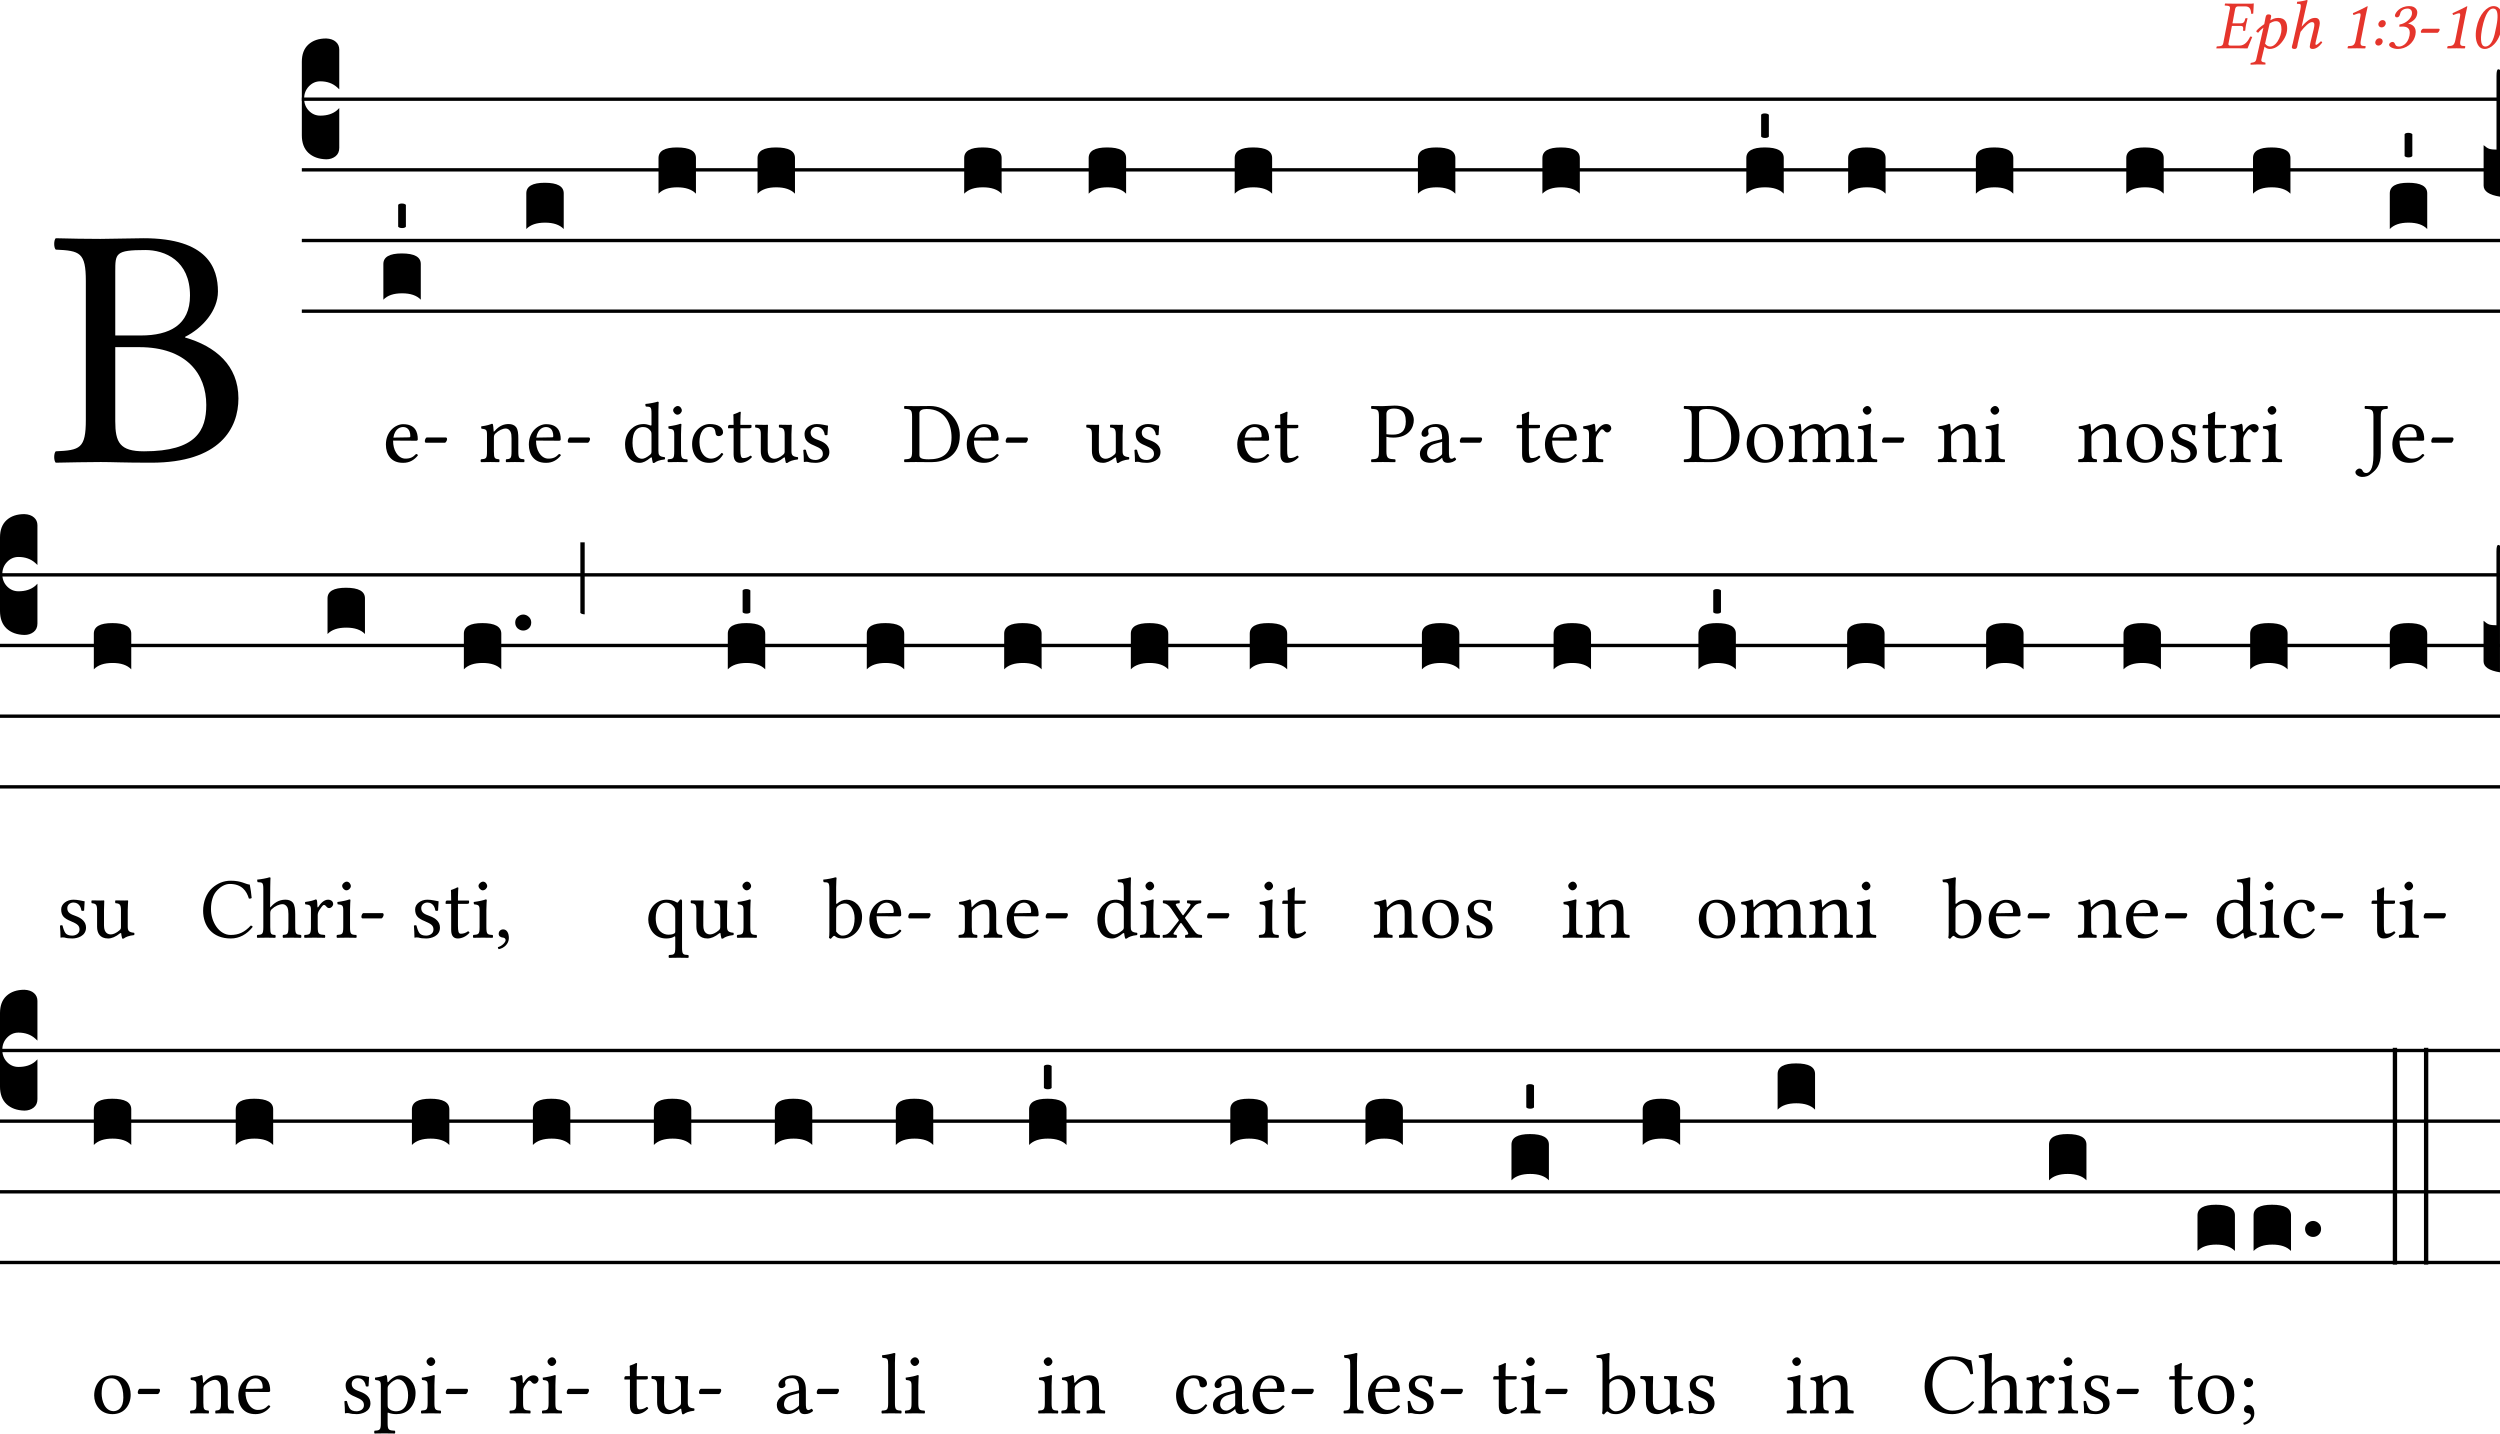 <svg xmlns="http://www.w3.org/2000/svg" xmlns:xlink="http://www.w3.org/1999/xlink" viewBox="0 0 288 165.145" version="1.1">
<defs>
<g>
<symbol overflow="visible" id="glyph0">
<path style="stroke:none;" d="M 0.391 -4.828 L 1.75 -2.781 L 0.391 -0.75 Z M 0.641 -0.391 L 1.984 -2.438 L 3.344 -0.391 Z M 2.234 -2.781 L 3.578 -4.828 L 3.578 -0.75 Z M 1.984 -3.141 L 0.641 -5.172 L 3.344 -5.172 Z M 0 0 L 3.984 0 L 3.984 -5.578 L 0 -5.578 Z M 0 0 "/>
</symbol>
<symbol overflow="visible" id="glyph1">
<path style="stroke:none;" d="M 4.406 -5.141 C 4.406 -5.156 4.406 -5.172 4.375 -5.172 C 4.234 -5.141 4.188 -5.141 4.016 -5.141 L 2.078 -5.141 C 1.781 -5.141 1.469 -5.141 1.109 -5.156 L 1.094 -5.141 L 1.062 -4.984 C 1.047 -4.953 1.047 -4.922 1.109 -4.922 L 1.328 -4.906 C 1.562 -4.891 1.672 -4.828 1.672 -4.656 C 1.672 -4.625 1.672 -4.594 1.656 -4.547 L 0.891 -0.578 C 0.844 -0.344 0.719 -0.25 0.422 -0.234 L 0.188 -0.219 C 0.141 -0.219 0.125 -0.188 0.125 -0.156 L 0.094 0 L 0.109 0.016 C 0.469 0.016 0.781 0 1.078 0 L 2.719 0 C 3.078 0 3.688 0.016 3.688 0.016 C 3.859 -0.391 4.062 -0.906 4.234 -1.312 L 4 -1.359 C 3.734 -0.781 3.344 -0.312 2.766 -0.312 L 1.734 -0.312 C 1.578 -0.312 1.484 -0.344 1.484 -0.484 C 1.484 -0.516 1.484 -0.547 1.5 -0.578 L 1.891 -2.578 L 2.859 -2.578 C 3.094 -2.578 3.188 -2.516 3.188 -2.328 C 3.188 -2.312 3.188 -2.297 3.188 -2.266 L 3.172 -2.078 C 3.156 -2.047 3.172 -2.016 3.219 -2.016 L 3.375 -2.016 L 3.422 -2.031 C 3.453 -2.344 3.484 -2.562 3.516 -2.719 C 3.547 -2.891 3.609 -3.125 3.688 -3.438 L 3.672 -3.469 L 3.5 -3.469 C 3.469 -3.469 3.438 -3.438 3.422 -3.406 L 3.375 -3.219 C 3.297 -2.984 3.188 -2.875 2.922 -2.875 L 1.953 -2.875 L 2.266 -4.547 C 2.312 -4.734 2.422 -4.828 2.609 -4.828 L 3.406 -4.828 C 3.969 -4.828 4.062 -4.5 4.125 -3.953 L 4.344 -4 C 4.375 -4.312 4.406 -5.078 4.406 -5.141 Z M 4.406 -5.141 "/>
</symbol>
<symbol overflow="visible" id="glyph2">
<path style="stroke:none;" d="M 2.125 -3.219 C 2.141 -3.359 2.219 -3.609 2.219 -3.703 C 2.219 -3.828 2.141 -3.906 1.891 -3.906 C 1.578 -3.906 1.578 -3.562 1.516 -3.266 L 1.422 -2.781 C 1.016 -2.5 0.719 -2.266 0.5 -1.984 C 0.531 -1.859 0.609 -1.812 0.75 -1.812 C 0.922 -2.047 1.094 -2.188 1.328 -2.375 L 0.5 1.281 C 0.453 1.5 0.328 1.609 0.078 1.641 L -0.078 1.672 C -0.109 1.672 -0.156 1.688 -0.156 1.734 L -0.156 1.875 L -0.141 1.891 C -0.141 1.891 0.406 1.859 0.688 1.859 C 1 1.859 1.547 1.875 1.547 1.875 L 1.562 1.859 L 1.562 1.703 C 1.562 1.656 1.547 1.641 1.516 1.641 L 1.359 1.609 C 1.25 1.594 1.031 1.547 1.094 1.281 L 1.453 -0.188 C 1.562 -0.062 1.797 0.078 2.031 0.078 C 2.594 0.078 3.062 -0.234 3.406 -0.656 C 3.844 -1.188 4.062 -1.734 4.062 -2.297 C 4.062 -2.969 3.828 -3.5 3.031 -3.5 C 2.625 -3.5 2.328 -3.344 2.125 -3.219 Z M 3.406 -2.172 C 3.406 -1.781 3.25 -1.234 2.938 -0.766 C 2.719 -0.438 2.422 -0.203 2.109 -0.203 C 1.906 -0.203 1.688 -0.297 1.516 -0.531 L 2.047 -2.859 C 2.25 -2.984 2.484 -3.125 2.781 -3.125 C 3.328 -3.125 3.406 -2.562 3.406 -2.172 Z M 3.406 -2.172 "/>
</symbol>
<symbol overflow="visible" id="glyph3">
<path style="stroke:none;" d="M 1.391 -0.578 L 1.703 -1.891 C 2.203 -2.547 2.719 -3.016 3.016 -3.016 C 3.172 -3.016 3.297 -2.969 3.297 -2.719 C 3.297 -2.609 3.281 -2.469 3.219 -2.188 L 2.906 -0.922 C 2.844 -0.656 2.766 -0.328 2.766 -0.188 C 2.766 -0.031 2.859 0.078 3.094 0.078 C 3.484 0.078 3.844 -0.188 4.203 -0.656 C 4.188 -0.734 4.141 -0.797 4.031 -0.797 C 3.812 -0.562 3.578 -0.391 3.5 -0.391 C 3.438 -0.391 3.422 -0.438 3.422 -0.531 C 3.422 -0.609 3.469 -0.781 3.516 -0.984 L 3.812 -2.25 C 3.875 -2.531 3.922 -2.719 3.922 -2.859 C 3.922 -3.344 3.703 -3.5 3.391 -3.5 C 2.984 -3.5 2.562 -3.328 1.828 -2.484 L 2.312 -4.641 C 2.438 -5.156 2.516 -5.484 2.516 -5.484 C 2.516 -5.531 2.5 -5.562 2.422 -5.562 C 2.203 -5.484 1.641 -5.375 1.312 -5.359 L 1.281 -5.156 C 1.281 -5.141 1.297 -5.125 1.328 -5.125 L 1.562 -5.109 C 1.672 -5.109 1.734 -5.062 1.734 -4.891 C 1.734 -4.797 1.719 -4.656 1.688 -4.484 L 0.812 -0.578 C 0.766 -0.422 0.703 -0.219 0.703 -0.141 C 0.703 0 0.781 0.078 1.031 0.078 C 1.344 0.078 1.328 -0.266 1.391 -0.578 Z M 1.391 -0.578 "/>
</symbol>
<symbol overflow="visible" id="glyph4">
<path style="stroke:none;" d="M 2.531 -0.969 L 3.078 -3.734 C 3.172 -4.219 3.281 -4.703 3.312 -4.812 C 3.312 -4.844 3.297 -4.844 3.266 -4.844 C 2.781 -4.578 2.344 -4.375 1.609 -4.047 C 1.609 -3.953 1.641 -3.875 1.688 -3.828 C 2.062 -3.984 2.25 -4.031 2.391 -4.031 C 2.516 -4.031 2.516 -3.844 2.453 -3.562 L 1.938 -0.969 C 1.812 -0.312 1.609 -0.266 1.062 -0.25 C 1.016 -0.203 0.969 -0.031 1.016 0.016 C 1.391 0.016 1.672 0 2.078 0 C 2.453 0 2.625 0.016 3.016 0.016 C 3.062 -0.031 3.094 -0.203 3.062 -0.25 C 2.531 -0.266 2.406 -0.312 2.531 -0.969 Z M 2.531 -0.969 "/>
</symbol>
<symbol overflow="visible" id="glyph5">
<path style="stroke:none;" d="M 1.5 -3.25 C 1.219 -3.25 1 -2.984 1 -2.766 C 1 -2.562 1.156 -2.406 1.375 -2.406 C 1.656 -2.406 1.859 -2.656 1.859 -2.891 C 1.859 -3.094 1.703 -3.25 1.5 -3.25 Z M 1.125 -1.156 C 0.844 -1.156 0.641 -0.891 0.641 -0.672 C 0.641 -0.469 0.797 -0.312 1 -0.312 C 1.281 -0.312 1.5 -0.562 1.5 -0.812 C 1.5 -1 1.344 -1.156 1.125 -1.156 Z M 1.125 -1.156 "/>
</symbol>
<symbol overflow="visible" id="glyph6">
<path style="stroke:none;" d="M 2.609 -4.578 C 2.938 -4.578 3.219 -4.375 3.109 -3.859 C 3.031 -3.469 2.469 -2.859 1.688 -2.734 L 1.672 -2.484 C 1.812 -2.5 1.938 -2.5 2.047 -2.5 C 2.484 -2.5 3.016 -2.375 2.844 -1.469 C 2.641 -0.422 1.922 -0.203 1.656 -0.203 C 1.266 -0.203 1.234 -0.375 1.156 -0.531 C 1.109 -0.641 1.031 -0.734 0.875 -0.734 C 0.719 -0.734 0.516 -0.578 0.5 -0.453 C 0.438 -0.141 1.031 0.078 1.5 0.078 C 2.406 0.078 3.328 -0.531 3.531 -1.578 C 3.703 -2.453 3.141 -2.766 2.703 -2.844 L 2.703 -2.859 C 3.391 -3.172 3.641 -3.5 3.719 -3.922 C 3.766 -4.156 3.75 -4.344 3.594 -4.547 C 3.453 -4.719 3.219 -4.859 2.828 -4.859 C 1.703 -4.859 1.234 -4.094 1.172 -3.828 C 1.156 -3.719 1.203 -3.562 1.391 -3.562 C 1.656 -3.562 1.734 -3.828 1.766 -3.969 C 1.859 -4.484 2.406 -4.578 2.609 -4.578 Z M 2.609 -4.578 "/>
</symbol>
<symbol overflow="visible" id="glyph7">
<path style="stroke:none;" d="M 2.5 -1.781 C 2.625 -1.781 2.781 -2.031 2.781 -2.156 C 2.781 -2.219 2.75 -2.25 2.688 -2.25 L 0.875 -2.25 C 0.781 -2.25 0.609 -2.047 0.609 -1.906 C 0.609 -1.844 0.641 -1.781 0.688 -1.781 Z M 2.5 -1.781 "/>
</symbol>
<symbol overflow="visible" id="glyph8">
<path style="stroke:none;" d="M 2.734 -4.578 C 2.875 -4.578 2.984 -4.531 3.062 -4.453 C 3.266 -4.234 3.344 -3.641 3.125 -2.562 C 2.984 -1.828 2.875 -1.328 2.688 -0.922 C 2.391 -0.266 2 -0.203 1.859 -0.203 C 1.156 -0.203 1.344 -1.562 1.469 -2.25 C 1.859 -4.219 2.406 -4.578 2.734 -4.578 Z M 1.797 0.078 C 2.391 0.078 3.406 -0.547 3.766 -2.422 C 3.922 -3.203 3.875 -3.875 3.625 -4.344 C 3.484 -4.625 3.219 -4.859 2.797 -4.859 C 2.047 -4.859 1.125 -3.922 0.828 -2.344 C 0.656 -1.484 0.75 -0.688 1.094 -0.25 C 1.266 -0.031 1.5 0.078 1.797 0.078 Z M 1.797 0.078 "/>
</symbol>
<symbol overflow="visible" id="glyph9">
<path style="stroke:none;" d="M 2 -24.031 L 8.766 -13.906 L 2 -3.781 Z M 3.188 -2 L 9.969 -12.109 L 16.734 -2 Z M 11.156 -13.906 L 17.938 -24.031 L 17.938 -3.781 Z M 9.969 -15.703 L 3.188 -25.781 L 16.734 -25.781 Z M 0 0 L 19.922 0 L 19.922 -27.812 L 0 -27.812 Z M 0 0 "/>
</symbol>
<symbol overflow="visible" id="glyph10">
<path style="stroke:none;" d="M 7.609 -21.922 C 7.609 -24.031 7.609 -24.422 11.078 -24.422 C 13.312 -24.422 16.219 -23.234 16.219 -19.172 C 16.219 -15.781 13.859 -14.578 10.562 -14.578 L 7.609 -14.578 Z M 7.609 -13.234 L 10.359 -13.234 C 15.812 -13.234 18.094 -10.156 18.094 -6.578 C 18.094 -3.672 16.969 -1.234 10.922 -1.234 C 8.125 -1.234 7.609 -2.266 7.609 -4.703 Z M 5.891 -25.703 C 4.469 -25.703 2.312 -25.734 0.75 -25.781 C 0.516 -25.547 0.516 -24.703 0.75 -24.469 C 3.547 -24.344 4.219 -24.141 4.219 -20.844 L 4.219 -4.859 C 4.219 -1.547 3.547 -1.359 0.75 -1.234 C 0.516 -1 0.516 -0.156 0.75 0.078 C 2.312 0.047 4.422 0 5.938 0 C 7.328 0 8.406 0.078 11.75 0.078 C 19.688 0.078 21.797 -3.906 21.797 -7.328 C 21.797 -11.156 19.125 -13.344 15.656 -14.344 L 15.656 -14.422 C 17.656 -15.422 19.438 -17.453 19.438 -19.641 C 19.438 -22.312 18.281 -25.781 10.875 -25.781 C 9.484 -25.781 7.328 -25.703 5.891 -25.703 Z M 5.891 -25.703 "/>
</symbol>
<symbol overflow="visible" id="glyph11">
<path style="stroke:none;" d="M 0.859 0 L 0.859 -17.312 L 7.75 -17.312 L 7.75 0 Z M 1.719 -0.859 L 6.891 -0.859 L 6.891 -16.453 L 1.719 -16.453 Z M 1.719 -0.859 "/>
</symbol>
<symbol overflow="visible" id="glyph12">
<path style="stroke:none;" d="M 0 -1.719 L 0 -10.188 C 0 -11.051 0.25 -11.711 0.75 -12.172 C 1.258 -12.641 1.945 -12.875 2.812 -12.875 C 3.289 -12.852 3.66 -12.723 3.922 -12.484 C 4.18 -12.254 4.312 -11.957 4.312 -11.594 L 4.312 -7.016 L 4.062 -7.25 C 3.551 -7.707 2.906 -7.938 2.125 -7.938 C 1.613 -7.938 1.176 -7.742 0.812 -7.359 C 0.445 -6.973 0.266 -6.504 0.266 -5.953 C 0.266 -5.398 0.445 -4.93 0.812 -4.547 C 1.176 -4.172 1.613 -3.984 2.125 -3.984 C 2.926 -3.984 3.57 -4.191 4.062 -4.609 L 4.312 -4.859 L 4.312 -0.266 C 4.312 0.148 4.164 0.473 3.875 0.703 C 3.582 0.93 3.227 1.047 2.812 1.047 C 1.945 1.023 1.258 0.773 0.75 0.297 C 0.25 -0.18 0 -0.852 0 -1.719 Z M 0 -1.719 "/>
</symbol>
<symbol overflow="visible" id="glyph13">
<path style="stroke:none;" d="M 2.125 -4.391 C 3.582 -4.391 4.312 -3.984 4.312 -3.172 L 4.312 0.938 C 3.844 0.445 3.125 0.203 2.156 0.203 C 1.188 0.203 0.469 0.445 0 0.938 L 0 -3.172 C 0 -3.984 0.707 -4.391 2.125 -4.391 Z M 2.125 -4.391 "/>
</symbol>
<symbol overflow="visible" id="glyph14">
<path style="stroke:none;" d="M 0 -2.203 C 0.07 -2.305 0.211 -2.359 0.422 -2.359 C 0.641 -2.359 0.797 -2.305 0.891 -2.203 L 0.891 0.312 C 0.816 0.414 0.672 0.469 0.453 0.469 C 0.234 0.469 0.082 0.414 0 0.312 Z M 0 -2.203 "/>
</symbol>
<symbol overflow="visible" id="glyph15">
<path style="stroke:none;" d="M 0 0 L 0 -4.656 C 0.238 -4.445 0.453 -4.305 0.641 -4.234 C 0.836 -4.172 1.117 -4.141 1.484 -4.141 L 1.484 -12.641 C 1.484 -13.141 1.551 -13.391 1.688 -13.391 L 1.719 -13.391 C 1.875 -13.391 1.953 -13.25 1.953 -12.969 C 1.953 -12.852 1.93 -12.695 1.891 -12.5 L 1.891 1.281 C 0.629 1.082 0 0.656 0 0 Z M 0 0 "/>
</symbol>
<symbol overflow="visible" id="glyph16">
<path style="stroke:none;" d="M 1.562 -1.5 C 1.375 -1.332 1.16 -1.25 0.922 -1.25 C 0.691 -1.25 0.477 -1.332 0.281 -1.5 C 0.094 -1.676 0 -1.898 0 -2.172 C 0 -2.441 0.094 -2.66 0.281 -2.828 C 0.477 -3.004 0.691 -3.094 0.922 -3.094 C 1.16 -3.094 1.375 -3.004 1.562 -2.828 C 1.75 -2.66 1.844 -2.441 1.844 -2.172 C 1.844 -1.898 1.75 -1.676 1.562 -1.5 Z M 1.562 -1.5 "/>
</symbol>
<symbol overflow="visible" id="glyph17">
<path style="stroke:none;" d="M 0 -17.766 L 0.5 -17.766 L 0.5 -9.469 C 0.25 -9.477 0.082 -9.535 0 -9.641 Z M 0 -17.766 "/>
</symbol>
<symbol overflow="visible" id="glyph18">
<path style="stroke:none;" d="M 0 -14.328 L 0.5 -14.328 L 0.5 10.641 L 0 10.641 Z M 0 -14.328 "/>
</symbol>
<symbol overflow="visible" id="glyph19">
<path style="stroke:none;" d="M 0.5 -6.016 L 2.188 -3.484 L 0.5 -0.953 Z M 0.797 -0.5 L 2.5 -3.031 L 4.188 -0.5 Z M 2.797 -3.484 L 4.484 -6.016 L 4.484 -0.953 Z M 2.5 -3.922 L 0.797 -6.453 L 4.188 -6.453 Z M 0 0 L 4.984 0 L 4.984 -6.953 L 0 -6.953 Z M 0 0 "/>
</symbol>
<symbol overflow="visible" id="glyph20">
<path style="stroke:none;" d="M 1.234 -2.812 C 1.422 -3.938 2.125 -4.031 2.359 -4.031 C 2.734 -4.031 3.188 -3.812 3.188 -2.984 C 3.188 -2.891 3.156 -2.844 3.047 -2.844 Z M 3.844 -0.922 C 3.484 -0.547 3.188 -0.391 2.609 -0.391 C 2.25 -0.391 1.828 -0.594 1.531 -1.109 C 1.328 -1.438 1.203 -1.891 1.203 -2.469 L 3.859 -2.453 C 3.984 -2.453 4.047 -2.516 4.047 -2.625 C 4.047 -3.453 3.75 -4.359 2.359 -4.359 C 1.5 -4.359 0.375 -3.531 0.375 -2.016 C 0.375 -1.453 0.516 -0.922 0.844 -0.531 C 1.172 -0.141 1.641 0.094 2.359 0.094 C 3.125 0.094 3.656 -0.25 4.062 -0.766 C 4.031 -0.875 3.969 -0.922 3.844 -0.922 Z M 3.844 -0.922 "/>
</symbol>
<symbol overflow="visible" id="glyph21">
<path style="stroke:none;" d="M 2.703 -2.219 C 2.828 -2.219 2.969 -2.5 2.969 -2.625 C 2.969 -2.719 2.938 -2.828 2.828 -2.828 L 0.641 -2.828 C 0.531 -2.828 0.406 -2.594 0.406 -2.406 C 0.406 -2.312 0.453 -2.219 0.547 -2.219 Z M 2.703 -2.219 "/>
</symbol>
<symbol overflow="visible" id="glyph22">
<path style="stroke:none;" d="M 1.828 -3.562 C 1.766 -3.5 1.719 -3.469 1.719 -3.562 C 1.703 -3.844 1.672 -4.219 1.641 -4.328 C 1.609 -4.359 1.594 -4.406 1.516 -4.406 C 1.234 -4.297 0.984 -4.203 0.297 -4.109 C 0.266 -4.062 0.297 -3.891 0.312 -3.844 C 0.844 -3.781 0.953 -3.734 0.953 -3.156 L 0.953 -1.219 C 0.953 -0.406 0.859 -0.359 0.266 -0.312 C 0.203 -0.25 0.203 -0.047 0.266 0.016 C 0.562 0.016 0.953 0 1.359 0 C 1.75 0 2.047 0.016 2.359 0.016 C 2.406 -0.047 2.406 -0.25 2.359 -0.312 C 1.844 -0.359 1.75 -0.406 1.75 -1.219 L 1.75 -2.844 C 1.75 -3.062 1.828 -3.188 1.906 -3.266 C 2.297 -3.641 2.734 -3.859 3.125 -3.859 C 3.328 -3.859 3.531 -3.734 3.656 -3.5 C 3.766 -3.297 3.781 -3.031 3.781 -2.734 L 3.781 -1.219 C 3.781 -0.406 3.672 -0.359 3.156 -0.312 C 3.109 -0.25 3.109 -0.047 3.156 0.016 C 3.453 0.016 3.781 0 4.172 0 C 4.578 0 4.938 0.016 5.234 0.016 C 5.281 -0.047 5.281 -0.25 5.234 -0.312 C 4.672 -0.359 4.562 -0.406 4.562 -1.219 L 4.562 -2.703 C 4.562 -3.25 4.531 -3.734 4.297 -4.031 C 4.125 -4.25 3.812 -4.375 3.469 -4.375 C 2.984 -4.375 2.422 -4.25 1.828 -3.562 Z M 1.828 -3.562 "/>
</symbol>
<symbol overflow="visible" id="glyph23">
<path style="stroke:none;" d="M 3.438 -1.234 C 3.438 -1.047 3.422 -0.969 3.281 -0.844 C 2.906 -0.531 2.594 -0.375 2.344 -0.375 C 1.797 -0.375 1.25 -0.953 1.25 -2.203 C 1.25 -2.922 1.391 -3.312 1.531 -3.531 C 1.844 -4 2.266 -4.031 2.469 -4.031 C 2.828 -4.031 3.078 -3.891 3.266 -3.672 C 3.406 -3.516 3.438 -3.438 3.438 -3.125 Z M 3.328 -0.5 C 3.375 -0.531 3.469 -0.562 3.484 -0.484 C 3.5 -0.234 3.594 0.094 3.594 0.094 C 3.672 0.125 3.719 0.125 3.781 0.094 C 4 -0.078 4.344 -0.234 4.953 -0.297 C 5.016 -0.359 5.016 -0.516 4.953 -0.562 C 4.312 -0.625 4.234 -0.812 4.234 -1.297 L 4.234 -5.812 C 4.234 -6.453 4.266 -6.859 4.266 -6.859 C 4.266 -6.922 4.234 -6.953 4.141 -6.953 C 3.891 -6.859 3.141 -6.719 2.734 -6.688 C 2.719 -6.609 2.734 -6.453 2.797 -6.391 C 3.312 -6.359 3.438 -6.406 3.438 -5.578 L 3.438 -4.297 C 3.438 -4.234 3.422 -4.203 3.344 -4.203 C 3.312 -4.203 2.906 -4.375 2.578 -4.375 C 1.906 -4.375 1.469 -4.156 1.078 -3.781 C 0.641 -3.344 0.391 -2.766 0.391 -2.031 C 0.391 -0.797 1 0.094 2.078 0.094 C 2.469 0.094 2.844 -0.094 3.328 -0.5 Z M 3.328 -0.5 "/>
</symbol>
<symbol overflow="visible" id="glyph24">
<path style="stroke:none;" d="M 0.891 -5.969 C 0.891 -5.719 1.141 -5.453 1.375 -5.453 C 1.656 -5.453 1.891 -5.719 1.891 -5.938 C 1.891 -6.172 1.688 -6.453 1.422 -6.453 C 1.172 -6.453 0.891 -6.203 0.891 -5.969 Z M 1.797 -1.219 L 1.797 -3.203 C 1.797 -3.703 1.844 -4.344 1.844 -4.344 C 1.844 -4.375 1.797 -4.406 1.719 -4.406 C 1.422 -4.297 1.031 -4.203 0.344 -4.109 C 0.328 -4.062 0.344 -3.891 0.375 -3.844 C 0.906 -3.781 1.016 -3.734 1.016 -3.156 L 1.016 -1.219 C 1.016 -0.391 0.906 -0.359 0.297 -0.312 C 0.234 -0.25 0.234 -0.047 0.297 0.016 C 0.625 0.016 1.016 0 1.422 0 C 1.812 0 2.188 0.016 2.516 0.016 C 2.578 -0.047 2.578 -0.25 2.516 -0.312 C 1.906 -0.344 1.797 -0.391 1.797 -1.219 Z M 1.797 -1.219 "/>
</symbol>
<symbol overflow="visible" id="glyph25">
<path style="stroke:none;" d="M 3.969 -0.906 C 3.922 -1 3.844 -1.031 3.766 -1.047 C 3.422 -0.609 2.984 -0.391 2.562 -0.391 C 1.828 -0.391 1.219 -1.125 1.219 -2.297 C 1.219 -3.391 1.703 -4.047 2.359 -4.047 C 2.953 -4.047 3.031 -3.703 3.078 -3.344 C 3.094 -3.078 3.234 -2.984 3.453 -2.984 C 3.656 -2.984 3.938 -3.125 3.938 -3.422 C 3.938 -3.984 3.375 -4.375 2.406 -4.375 C 1.422 -4.375 0.375 -3.484 0.375 -2.078 C 0.375 -0.781 1.094 0.094 2.344 0.094 C 2.938 0.094 3.469 -0.094 3.969 -0.906 Z M 3.969 -0.906 "/>
</symbol>
<symbol overflow="visible" id="glyph26">
<path style="stroke:none;" d="M 0.422 -4.281 C 0.297 -4.281 0.25 -4.156 0.25 -4.078 L 0.25 -3.953 C 0.25 -3.891 0.266 -3.891 0.297 -3.891 L 0.891 -3.891 L 0.891 -0.891 C 0.891 -0.172 1.203 0.094 1.656 0.094 C 2.109 0.094 2.609 -0.125 3 -0.562 C 2.984 -0.656 2.922 -0.719 2.828 -0.734 C 2.562 -0.531 2.266 -0.453 2 -0.453 C 1.734 -0.453 1.672 -0.75 1.672 -1.359 L 1.672 -3.891 L 2.719 -3.891 C 2.812 -3.891 2.953 -3.922 2.953 -4.016 L 2.953 -4.219 C 2.953 -4.25 2.922 -4.281 2.875 -4.281 L 1.672 -4.281 L 1.672 -4.672 C 1.672 -5.312 1.719 -5.719 1.719 -5.719 C 1.719 -5.766 1.688 -5.797 1.641 -5.797 C 1.578 -5.797 1.5 -5.75 1.422 -5.703 C 1.297 -5.641 1.203 -5.609 1.078 -5.562 C 0.953 -5.531 0.859 -5.5 0.859 -5.438 C 0.859 -5.312 0.891 -5.391 0.891 -4.281 Z M 0.422 -4.281 "/>
</symbol>
<symbol overflow="visible" id="glyph27">
<path style="stroke:none;" d="M 2.156 0.094 C 2.547 0.094 3.016 -0.094 3.516 -0.5 C 3.562 -0.531 3.656 -0.562 3.656 -0.484 C 3.672 -0.234 3.766 0.094 3.766 0.094 C 3.844 0.125 3.891 0.125 3.953 0.094 C 4.172 -0.078 4.531 -0.234 5.141 -0.297 C 5.188 -0.359 5.188 -0.516 5.141 -0.562 C 4.5 -0.625 4.406 -0.812 4.406 -1.297 L 4.406 -3.203 C 4.406 -3.516 4.453 -4.234 4.453 -4.234 C 4.453 -4.266 4.422 -4.297 4.359 -4.297 C 4.312 -4.281 4.172 -4.281 4.016 -4.281 C 3.703 -4.281 3.344 -4.281 3 -4.297 C 2.938 -4.234 2.938 -4.031 3 -3.969 C 3.484 -3.938 3.625 -3.812 3.625 -3.156 L 3.625 -1.234 C 3.625 -1.047 3.594 -0.969 3.453 -0.844 C 3.094 -0.531 2.719 -0.375 2.469 -0.375 C 2.156 -0.375 1.672 -0.516 1.672 -1.391 L 1.672 -3.203 C 1.672 -3.516 1.703 -4.234 1.703 -4.234 C 1.703 -4.266 1.672 -4.297 1.625 -4.297 C 1.578 -4.281 1.422 -4.281 1.281 -4.281 C 0.953 -4.281 0.594 -4.281 0.266 -4.297 C 0.203 -4.234 0.203 -4.031 0.266 -3.969 C 0.734 -3.922 0.875 -3.812 0.875 -3.172 L 0.875 -1.25 C 0.875 -0.562 1.172 0.094 2.156 0.094 Z M 2.156 0.094 "/>
</symbol>
<symbol overflow="visible" id="glyph28">
<path style="stroke:none;" d="M 0.484 -1.375 C 0.516 -0.891 0.547 -0.422 0.547 0 C 0.641 -0.016 0.75 -0.031 0.797 -0.031 C 0.875 -0.031 0.922 -0.031 1 -0.016 C 1.266 0.062 1.531 0.094 1.906 0.094 C 2.469 0.094 3.484 -0.172 3.484 -1.156 C 3.484 -1.828 3 -2.234 2.328 -2.484 C 1.719 -2.703 1.328 -2.859 1.328 -3.406 C 1.328 -3.812 1.688 -4.047 2.031 -4.047 C 2.25 -4.047 2.828 -3.969 2.953 -3.125 C 3.016 -3.062 3.203 -3.078 3.266 -3.125 C 3.297 -3.484 3.312 -3.859 3.328 -4.188 C 3.016 -4.234 2.547 -4.375 2.031 -4.375 C 1.281 -4.375 0.625 -3.891 0.625 -3.266 C 0.625 -2.531 0.953 -2.219 1.719 -1.906 C 2.547 -1.562 2.734 -1.359 2.734 -0.922 C 2.734 -0.438 2.25 -0.234 1.891 -0.234 C 1.5 -0.234 1.281 -0.359 1.172 -0.469 C 0.953 -0.703 0.844 -1.141 0.781 -1.391 C 0.734 -1.453 0.531 -1.438 0.484 -1.375 Z M 0.484 -1.375 "/>
</symbol>
<symbol overflow="visible" id="glyph29">
<path style="stroke:none;" d="M 1.906 -0.844 L 1.906 -5.625 C 1.906 -5.969 2.25 -6.109 2.734 -6.109 C 4.891 -6.109 5.609 -4.359 5.609 -2.828 C 5.609 -0.812 4.391 -0.312 2.984 -0.312 C 2.016 -0.312 1.906 -0.516 1.906 -0.844 Z M 1.469 -6.438 C 1.109 -6.438 0.594 -6.438 0.188 -6.453 C 0.125 -6.391 0.125 -6.188 0.188 -6.125 C 0.891 -6.094 1.062 -6.047 1.062 -5.219 L 1.062 -1.219 C 1.062 -0.391 0.891 -0.344 0.188 -0.312 C 0.125 -0.25 0.125 -0.047 0.188 0.016 C 0.578 0.016 1.109 0 1.484 0 C 1.859 0 2.266 0.016 3.297 0.016 C 4.703 0.016 6.562 -0.625 6.562 -3.078 C 6.562 -4.922 5.031 -6.453 3.125 -6.453 C 2.406 -6.453 1.859 -6.438 1.469 -6.438 Z M 1.469 -6.438 "/>
</symbol>
<symbol overflow="visible" id="glyph30">
<path style="stroke:none;" d="M 1.891 -5.516 C 1.891 -5.812 2.031 -6.156 2.75 -6.156 C 3.438 -6.156 4.125 -5.938 4.125 -4.672 C 4.125 -3.594 3.609 -3.156 2.641 -3.156 C 2.391 -3.156 2 -3.172 1.891 -3.203 Z M 1.031 -5.219 L 1.031 -1.219 C 1.031 -0.391 0.875 -0.344 0.172 -0.312 C 0.109 -0.25 0.109 -0.047 0.172 0.016 C 0.625 0.016 1.109 0 1.469 0 C 1.812 0 2.406 0.016 2.906 0.016 C 2.953 -0.047 2.953 -0.25 2.906 -0.312 C 2.125 -0.344 1.891 -0.391 1.891 -1.219 L 1.891 -2.906 C 2.109 -2.844 2.344 -2.812 2.688 -2.812 C 4.5 -2.812 5.047 -4 5.047 -4.844 C 5.047 -5.438 4.672 -6.5 2.828 -6.5 C 2.438 -6.5 1.859 -6.438 1.453 -6.438 C 1.094 -6.438 0.562 -6.438 0.172 -6.453 C 0.109 -6.391 0.109 -6.188 0.172 -6.125 C 0.875 -6.094 1.031 -6.047 1.031 -5.219 Z M 1.031 -5.219 "/>
</symbol>
<symbol overflow="visible" id="glyph31">
<path style="stroke:none;" d="M 2.922 -2.328 L 2.922 -1 C 2.922 -0.875 2.859 -0.812 2.781 -0.75 C 2.516 -0.531 2.188 -0.312 1.906 -0.312 C 1.406 -0.312 1.188 -0.703 1.188 -1.016 C 1.188 -1.469 1.391 -1.922 2.141 -2.109 Z M 2.922 -0.484 C 2.984 -0.172 3.078 0.094 3.594 0.094 C 3.969 0.094 4.328 -0.062 4.531 -0.266 C 4.516 -0.391 4.469 -0.469 4.359 -0.531 C 4.281 -0.469 4.109 -0.375 4 -0.375 C 3.703 -0.375 3.703 -0.766 3.703 -1.219 L 3.703 -2.688 C 3.703 -4.109 2.922 -4.375 2.188 -4.375 C 1.375 -4.375 0.547 -3.844 0.547 -3.266 C 0.547 -3.031 0.672 -2.906 0.891 -2.906 C 1.188 -2.906 1.359 -3.125 1.359 -3.25 C 1.359 -3.312 1.359 -3.391 1.328 -3.422 C 1.328 -3.453 1.312 -3.516 1.312 -3.625 C 1.312 -3.938 1.734 -4.047 2.109 -4.047 C 2.453 -4.047 2.922 -3.875 2.922 -2.75 C 2.922 -2.688 2.891 -2.641 2.859 -2.625 L 2 -2.422 C 1.047 -2.188 0.359 -1.656 0.359 -0.984 C 0.359 -0.156 0.922 0.094 1.609 0.094 C 1.953 0.094 2.266 0.016 2.703 -0.312 L 2.906 -0.484 Z M 2.922 -0.484 "/>
</symbol>
<symbol overflow="visible" id="glyph32">
<path style="stroke:none;" d="M 1.75 -3.562 C 1.734 -3.969 1.719 -4.219 1.672 -4.328 C 1.641 -4.359 1.641 -4.406 1.562 -4.406 C 1.281 -4.297 1.016 -4.203 0.328 -4.109 C 0.312 -4.062 0.328 -3.891 0.344 -3.844 C 0.891 -3.781 1 -3.734 1 -3.156 L 1 -1.219 C 1 -0.391 0.875 -0.344 0.266 -0.312 C 0.203 -0.25 0.203 -0.047 0.266 0.016 C 0.609 0.016 1 0 1.391 0 C 1.797 0 2.25 0.016 2.609 0.016 C 2.656 -0.047 2.656 -0.25 2.609 -0.312 C 1.906 -0.359 1.781 -0.391 1.781 -1.219 L 1.781 -2.609 C 1.781 -2.859 1.906 -3.094 2.031 -3.266 C 2.141 -3.422 2.359 -3.766 2.484 -3.766 C 2.578 -3.766 2.656 -3.734 2.734 -3.625 C 2.812 -3.531 2.922 -3.406 3.094 -3.406 C 3.344 -3.406 3.562 -3.656 3.562 -3.891 C 3.562 -4.094 3.391 -4.375 2.969 -4.375 C 2.5 -4.375 2.094 -3.938 1.859 -3.547 C 1.797 -3.438 1.75 -3.516 1.75 -3.562 Z M 1.75 -3.562 "/>
</symbol>
<symbol overflow="visible" id="glyph33">
<path style="stroke:none;" d="M 0.406 -2.047 C 0.406 -1.031 1.094 0.094 2.5 0.094 C 3.141 0.094 3.625 -0.125 3.953 -0.453 C 4.406 -0.891 4.609 -1.516 4.609 -2.141 C 4.609 -3.172 4.047 -4.375 2.516 -4.375 C 1.859 -4.375 1.312 -4.109 0.953 -3.672 C 0.594 -3.25 0.406 -2.672 0.406 -2.047 Z M 2.375 -4.031 C 3.234 -4.031 3.766 -3.25 3.766 -1.812 C 3.766 -0.562 3.109 -0.25 2.641 -0.25 C 1.609 -0.25 1.266 -1.5 1.266 -2.266 C 1.266 -3.141 1.469 -4.031 2.375 -4.031 Z M 2.375 -4.031 "/>
</symbol>
<symbol overflow="visible" id="glyph34">
<path style="stroke:none;" d="M 1.688 -3.562 C 1.672 -3.859 1.656 -4.219 1.609 -4.328 C 1.578 -4.359 1.578 -4.406 1.5 -4.406 C 1.219 -4.297 0.953 -4.203 0.266 -4.109 C 0.25 -4.062 0.266 -3.891 0.297 -3.844 C 0.828 -3.781 0.938 -3.734 0.938 -3.156 L 0.938 -1.219 C 0.938 -0.406 0.812 -0.344 0.266 -0.312 C 0.203 -0.25 0.203 -0.047 0.266 0.016 C 0.562 0.016 0.938 0 1.328 0 C 1.734 0 2.031 0.016 2.328 0.016 C 2.391 -0.047 2.391 -0.25 2.328 -0.312 C 1.828 -0.359 1.719 -0.406 1.719 -1.219 L 1.719 -2.844 C 1.719 -3.062 1.812 -3.188 1.891 -3.266 C 2.281 -3.656 2.656 -3.859 2.969 -3.859 C 3.344 -3.859 3.625 -3.625 3.625 -2.953 L 3.625 -1.219 C 3.625 -0.406 3.547 -0.344 3.016 -0.312 C 2.953 -0.25 2.953 -0.047 3.016 0.016 C 3.266 0.016 3.625 0 4.031 0 C 4.422 0 4.75 0.016 5 0.016 C 5.047 -0.047 5.047 -0.25 5 -0.312 C 4.5 -0.344 4.422 -0.406 4.422 -1.219 L 4.422 -2.797 C 4.422 -2.938 4.422 -3.078 4.406 -3.203 C 4.891 -3.734 5.328 -3.859 5.719 -3.859 C 6.094 -3.859 6.312 -3.641 6.312 -2.969 L 6.312 -1.219 C 6.312 -0.406 6.219 -0.344 5.703 -0.312 C 5.656 -0.25 5.656 -0.047 5.703 0.016 C 5.953 0.016 6.312 0 6.719 0 C 7.125 0 7.469 0.016 7.75 0.016 C 7.797 -0.047 7.797 -0.25 7.75 -0.312 C 7.203 -0.344 7.109 -0.406 7.109 -1.219 L 7.109 -2.797 C 7.109 -3.672 6.953 -4.375 6.078 -4.375 C 5.562 -4.375 4.953 -4.188 4.438 -3.641 C 4.406 -3.609 4.344 -3.562 4.328 -3.641 C 4.234 -4.047 3.844 -4.375 3.328 -4.375 C 2.75 -4.375 2.219 -4.031 1.812 -3.562 C 1.766 -3.516 1.688 -3.453 1.688 -3.562 Z M 1.688 -3.562 "/>
</symbol>
<symbol overflow="visible" id="glyph35">
<path style="stroke:none;" d="M 2.25 -5.219 C 2.25 -6.047 2.422 -6.094 3.016 -6.125 C 3.078 -6.188 3.078 -6.391 3.016 -6.453 C 2.641 -6.438 2.203 -6.438 1.828 -6.438 C 1.453 -6.438 0.938 -6.438 0.438 -6.453 C 0.375 -6.391 0.375 -6.188 0.438 -6.125 C 1.234 -6.094 1.406 -6.047 1.406 -5.219 L 1.406 -0.812 C 1.406 0.984 0.891 1.266 0.562 1.266 C 0.359 1.266 0.219 1.156 0.156 1 C 0.094 0.875 0 0.75 -0.234 0.75 C -0.375 0.75 -0.672 0.953 -0.672 1.172 C -0.672 1.531 -0.156 1.719 0.062 1.719 C 0.516 1.719 0.828 1.641 1.234 1.281 C 1.672 0.922 2.25 0.406 2.25 -1.031 Z M 2.25 -5.219 "/>
</symbol>
<symbol overflow="visible" id="glyph36">
<path style="stroke:none;" d="M 3.562 0.094 C 4.531 0.094 5.406 -0.359 6.094 -1.25 C 6.047 -1.328 5.969 -1.391 5.859 -1.391 C 5.156 -0.625 4.469 -0.312 3.547 -0.312 C 2.203 -0.312 1.281 -1.828 1.281 -3.281 C 1.281 -4.141 1.5 -4.859 1.859 -5.297 C 2.359 -5.906 2.938 -6.188 3.453 -6.188 C 4.828 -6.188 5.391 -5.375 5.641 -4.516 C 5.766 -4.469 5.859 -4.5 5.969 -4.562 C 5.922 -5.078 5.859 -5.562 5.75 -6.109 C 5.25 -6.156 4.797 -6.562 3.562 -6.562 C 2.719 -6.562 2.016 -6.25 1.422 -5.719 C 0.75 -5.109 0.375 -4.125 0.375 -3.094 C 0.375 -1.359 1.422 0.094 3.562 0.094 Z M 3.562 0.094 "/>
</symbol>
<symbol overflow="visible" id="glyph37">
<path style="stroke:none;" d="M 1.672 -2.844 C 1.672 -3.062 1.75 -3.188 1.828 -3.266 C 2.219 -3.641 2.719 -3.859 3.109 -3.859 C 3.312 -3.859 3.516 -3.719 3.641 -3.5 C 3.734 -3.297 3.766 -3.031 3.766 -2.734 L 3.766 -1.219 C 3.766 -0.406 3.656 -0.359 3.141 -0.312 C 3.094 -0.25 3.094 -0.047 3.141 0.016 C 3.422 0.016 3.766 0 4.156 0 C 4.562 0 4.891 0.016 5.219 0.016 C 5.266 -0.047 5.266 -0.25 5.219 -0.312 C 4.656 -0.359 4.547 -0.406 4.547 -1.219 L 4.547 -2.703 C 4.547 -3.25 4.5 -3.734 4.281 -4.031 C 4.109 -4.25 3.797 -4.375 3.453 -4.375 C 2.953 -4.375 2.359 -4.25 1.75 -3.562 C 1.719 -3.531 1.656 -3.422 1.656 -3.562 L 1.672 -5.812 C 1.672 -6.453 1.703 -6.859 1.703 -6.859 C 1.703 -6.922 1.672 -6.953 1.578 -6.953 C 1.328 -6.859 0.578 -6.719 0.172 -6.688 C 0.156 -6.609 0.172 -6.453 0.234 -6.391 C 0.75 -6.359 0.875 -6.406 0.875 -5.578 L 0.875 -1.219 C 0.875 -0.391 0.75 -0.344 0.172 -0.312 C 0.125 -0.25 0.125 -0.047 0.172 0.016 C 0.516 0.016 0.875 0 1.281 0 C 1.656 0 1.969 0.016 2.25 0.016 C 2.312 -0.047 2.312 -0.25 2.25 -0.312 C 1.75 -0.344 1.672 -0.391 1.672 -1.219 Z M 1.672 -2.844 "/>
</symbol>
<symbol overflow="visible" id="glyph38">
<path style="stroke:none;" d="M 1.031 -0.953 C 0.734 -0.953 0.516 -0.734 0.516 -0.453 C 0.516 -0.141 0.766 -0.047 0.953 -0.016 C 1.141 0 1.312 0.062 1.312 0.297 C 1.312 0.5 0.953 0.953 0.422 1.094 C 0.422 1.188 0.453 1.25 0.516 1.328 C 1.109 1.219 1.688 0.734 1.688 0.047 C 1.688 -0.562 1.438 -0.953 1.031 -0.953 Z M 1.031 -0.953 "/>
</symbol>
<symbol overflow="visible" id="glyph39">
<path style="stroke:none;" d="M 3.203 -3.672 C 3.406 -3.453 3.453 -3.297 3.453 -3.062 L 3.453 -0.766 C 3.453 -0.594 3.438 -0.531 3.312 -0.469 C 3.078 -0.344 2.797 -0.344 2.656 -0.344 C 2.078 -0.344 1.203 -0.75 1.203 -2.266 C 1.203 -3.297 1.625 -4.031 2.422 -4.031 C 2.719 -4.031 2.984 -3.906 3.203 -3.672 Z M 3.453 1.109 C 3.453 1.938 3.344 1.969 2.734 2 C 2.672 2.062 2.672 2.266 2.734 2.328 C 3.078 2.328 3.453 2.312 3.844 2.312 C 4.25 2.312 4.625 2.328 4.953 2.328 C 5.016 2.266 5.016 2.062 4.953 2 C 4.344 1.969 4.234 1.938 4.234 1.109 L 4.234 -4.156 C 4.234 -4.297 4.203 -4.406 4.094 -4.406 C 4.016 -4.406 3.953 -4.328 3.875 -4.219 C 3.75 -4.031 3.703 -4 3.594 -4.078 C 3.266 -4.281 2.875 -4.375 2.469 -4.375 C 1.25 -4.375 0.344 -3.375 0.344 -2.062 C 0.344 -1.141 0.984 0.094 2.406 0.094 C 2.688 0.094 3 0.047 3.188 -0.047 C 3.406 -0.188 3.453 -0.203 3.453 0 Z M 3.453 1.109 "/>
</symbol>
<symbol overflow="visible" id="glyph40">
<path style="stroke:none;" d="M 1.734 -3.625 C 2 -3.844 2.297 -3.938 2.578 -3.938 C 3.188 -3.938 3.688 -3.203 3.688 -2.234 C 3.688 -1.094 3.234 -0.234 2.281 -0.234 C 1.969 -0.234 1.766 -0.453 1.562 -0.703 L 1.562 -3.203 C 1.562 -3.406 1.609 -3.5 1.734 -3.625 Z M 1.672 -3.922 C 1.594 -3.875 1.562 -3.891 1.562 -3.984 L 1.562 -5.812 C 1.562 -6.453 1.609 -6.859 1.609 -6.859 C 1.609 -6.922 1.562 -6.953 1.469 -6.953 C 1.219 -6.859 0.484 -6.719 0.078 -6.688 C 0.062 -6.609 0.078 -6.453 0.141 -6.391 C 0.656 -6.359 0.781 -6.406 0.781 -5.578 L 0.781 -0.703 C 0.781 -0.312 0.766 -0.141 0.734 0 C 0.781 0.078 0.844 0.125 0.953 0.125 C 1.016 0.062 1.109 -0.031 1.188 -0.125 C 1.297 -0.234 1.359 -0.234 1.469 -0.141 C 1.688 0.047 1.984 0.094 2.344 0.094 C 3.359 0.094 4.547 -0.828 4.547 -2.406 C 4.547 -3.625 3.656 -4.375 2.781 -4.375 C 2.359 -4.375 1.969 -4.203 1.672 -3.922 Z M 1.672 -3.922 "/>
</symbol>
<symbol overflow="visible" id="glyph41">
<path style="stroke:none;" d="M 1.812 -3.562 C 1.578 -3.891 1.656 -3.922 2.109 -3.969 C 2.156 -4.031 2.156 -4.234 2.109 -4.297 C 1.828 -4.281 1.391 -4.281 1.094 -4.281 C 0.797 -4.281 0.5 -4.281 0.234 -4.297 C 0.172 -4.234 0.172 -4.031 0.234 -3.969 C 0.578 -3.938 0.859 -3.766 1.141 -3.359 L 2 -2.094 C 2.047 -2.016 2.047 -1.984 2.016 -1.938 L 1.172 -0.875 C 0.781 -0.359 0.562 -0.328 0.203 -0.312 C 0.156 -0.25 0.156 -0.047 0.203 0.016 C 0.406 0.016 0.625 0 0.922 0 C 1.219 0 1.5 0.016 1.766 0.016 C 1.828 -0.047 1.828 -0.25 1.766 -0.312 C 1.406 -0.344 1.312 -0.375 1.547 -0.703 L 2.172 -1.609 C 2.25 -1.719 2.281 -1.719 2.359 -1.641 L 2.938 -0.844 C 3.266 -0.359 3.109 -0.344 2.797 -0.312 C 2.734 -0.25 2.734 -0.047 2.797 0.016 C 3.094 0.016 3.422 0 3.781 0 C 4.172 0 4.438 0.016 4.672 0.016 C 4.734 -0.047 4.734 -0.25 4.672 -0.312 C 4.219 -0.344 4.078 -0.375 3.672 -0.938 L 2.781 -2.203 C 2.734 -2.25 2.734 -2.297 2.781 -2.359 L 3.625 -3.422 C 3.984 -3.891 4.219 -3.938 4.578 -3.969 C 4.641 -4.031 4.641 -4.234 4.578 -4.297 C 4.391 -4.281 4.156 -4.281 3.859 -4.281 C 3.562 -4.281 3.281 -4.281 3.016 -4.297 C 2.953 -4.234 2.953 -4.031 3.016 -3.969 C 3.375 -3.922 3.5 -3.891 3.266 -3.562 L 2.609 -2.656 C 2.531 -2.547 2.5 -2.547 2.422 -2.672 Z M 1.812 -3.562 "/>
</symbol>
<symbol overflow="visible" id="glyph42">
<path style="stroke:none;" d="M 1.75 -3.297 C 2 -3.625 2.453 -3.922 2.75 -3.922 C 3.391 -3.922 3.938 -3.203 3.938 -2.078 C 3.938 -1.25 3.656 -0.234 2.531 -0.234 C 2.359 -0.234 2 -0.297 1.828 -0.453 C 1.609 -0.625 1.578 -0.672 1.578 -1.047 L 1.578 -2.859 C 1.578 -3.078 1.625 -3.156 1.75 -3.297 Z M 1.562 -3.672 C 1.531 -3.969 1.516 -4.219 1.469 -4.328 C 1.453 -4.359 1.438 -4.406 1.359 -4.406 C 1.078 -4.297 0.812 -4.203 0.125 -4.109 C 0.109 -4.062 0.125 -3.891 0.156 -3.844 C 0.688 -3.781 0.797 -3.734 0.797 -3.156 L 0.797 1.094 C 0.797 1.922 0.688 1.969 0.078 2 C 0.016 2.062 0.016 2.266 0.078 2.328 C 0.422 2.328 0.797 2.312 1.203 2.312 C 1.594 2.312 2.078 2.328 2.406 2.328 C 2.469 2.266 2.469 2.062 2.406 2 C 1.688 1.969 1.578 1.922 1.578 1.094 L 1.578 0.016 C 1.578 -0.109 1.609 -0.094 1.719 -0.047 C 1.969 0.047 2.266 0.094 2.594 0.094 C 3.156 0.094 3.656 -0.062 4.062 -0.453 C 4.531 -0.922 4.797 -1.531 4.797 -2.344 C 4.797 -3.406 4.047 -4.375 3.031 -4.375 C 2.562 -4.375 2.047 -4.062 1.672 -3.625 C 1.609 -3.562 1.562 -3.562 1.562 -3.672 Z M 1.562 -3.672 "/>
</symbol>
<symbol overflow="visible" id="glyph43">
<path style="stroke:none;" d="M 0.953 -1.219 C 0.953 -0.391 0.844 -0.344 0.234 -0.312 C 0.172 -0.25 0.172 -0.047 0.234 0.016 C 0.578 0.016 0.953 0 1.344 0 C 1.75 0 2.125 0.016 2.453 0.016 C 2.516 -0.047 2.516 -0.25 2.453 -0.312 C 1.844 -0.344 1.734 -0.391 1.734 -1.219 L 1.734 -5.812 C 1.734 -6.453 1.781 -6.859 1.781 -6.859 C 1.781 -6.922 1.734 -6.953 1.641 -6.953 C 1.391 -6.859 0.641 -6.719 0.25 -6.688 C 0.234 -6.609 0.25 -6.453 0.312 -6.391 C 0.891 -6.344 0.953 -6.312 0.953 -5.578 Z M 0.953 -1.219 "/>
</symbol>
<symbol overflow="visible" id="glyph44">
<path style="stroke:none;" d="M 0.703 -3.531 C 0.703 -3.25 0.938 -3.016 1.219 -3.016 C 1.516 -3.016 1.75 -3.25 1.75 -3.531 C 1.75 -3.828 1.516 -4.062 1.219 -4.062 C 0.938 -4.062 0.703 -3.828 0.703 -3.531 Z M 1.219 -0.953 C 0.922 -0.953 0.703 -0.734 0.703 -0.453 C 0.703 -0.141 0.953 -0.047 1.141 -0.016 C 1.328 0 1.5 0.062 1.5 0.297 C 1.5 0.5 1.141 0.953 0.625 1.094 C 0.625 1.188 0.641 1.25 0.703 1.328 C 1.312 1.219 1.891 0.734 1.891 0.047 C 1.891 -0.562 1.625 -0.953 1.219 -0.953 Z M 1.219 -0.953 "/>
</symbol>
</g>
<clipPath id="clip1">
  <path d="M 39 156 L 54 156 L 54 165.145 L 39 165.145 Z M 39 156 "/>
</clipPath>
</defs>
<g id="surface1">
<g style="fill:rgb(89.803%,20.784%,17.255%);fill-opacity:1;">
  <use xlink:href="#glyph1" x="255.227" y="5.563"/>
  <use xlink:href="#glyph2" x="259.419" y="5.563"/>
  <use xlink:href="#glyph3" x="263.317" y="5.563"/>
</g>
<g style="fill:rgb(89.803%,20.784%,17.255%);fill-opacity:1;">
  <use xlink:href="#glyph4" x="269.446" y="5.563"/>
  <use xlink:href="#glyph5" x="272.984" y="5.563"/>
  <use xlink:href="#glyph6" x="274.73" y="5.563"/>
  <use xlink:href="#glyph7" x="278.269" y="5.563"/>
  <use xlink:href="#glyph4" x="280.923" y="5.563"/>
  <use xlink:href="#glyph8" x="284.461" y="5.563"/>
</g>
<g style="fill:rgb(0%,0%,0%);fill-opacity:1;">
  <use xlink:href="#glyph10" x="5.669" y="53.225"/>
</g>
<path style="fill:none;stroke-width:0.388;stroke-linecap:butt;stroke-linejoin:miter;stroke:rgb(0%,0%,0%);stroke-opacity:1;stroke-miterlimit:10;" d="M -0.001 0 L 253.229 0 " transform="matrix(1,0,0,-1,34.771,11.426)"/>
<path style="fill:none;stroke-width:0.388;stroke-linecap:butt;stroke-linejoin:miter;stroke:rgb(0%,0%,0%);stroke-opacity:1;stroke-miterlimit:10;" d="M -0.001 0.001 L 253.229 0.001 " transform="matrix(1,0,0,-1,34.771,19.567)"/>
<path style="fill:none;stroke-width:0.388;stroke-linecap:butt;stroke-linejoin:miter;stroke:rgb(0%,0%,0%);stroke-opacity:1;stroke-miterlimit:10;" d="M -0.001 0.001 L 253.229 0.001 " transform="matrix(1,0,0,-1,34.771,27.708)"/>
<path style="fill:none;stroke-width:0.388;stroke-linecap:butt;stroke-linejoin:miter;stroke:rgb(0%,0%,0%);stroke-opacity:1;stroke-miterlimit:10;" d="M -0.001 0 L 253.229 0 " transform="matrix(1,0,0,-1,34.771,35.848)"/>
<g style="fill:rgb(0%,0%,0%);fill-opacity:1;">
  <use xlink:href="#glyph12" x="34.771" y="17.306"/>
</g>
<g style="fill:rgb(0%,0%,0%);fill-opacity:1;">
  <use xlink:href="#glyph20" x="44.081" y="53.225"/>
  <use xlink:href="#glyph21" x="48.534" y="53.225"/>
</g>
<g style="fill:rgb(0%,0%,0%);fill-opacity:1;">
  <use xlink:href="#glyph13" x="44.163" y="33.587"/>
</g>
<g style="fill:rgb(0%,0%,0%);fill-opacity:1;">
  <use xlink:href="#glyph14" x="45.868" y="25.804"/>
</g>
<g style="fill:rgb(0%,0%,0%);fill-opacity:1;">
  <use xlink:href="#glyph22" x="55.148" y="53.225"/>
  <use xlink:href="#glyph20" x="60.548" y="53.225"/>
  <use xlink:href="#glyph21" x="65.001" y="53.225"/>
</g>
<g style="fill:rgb(0%,0%,0%);fill-opacity:1;">
  <use xlink:href="#glyph13" x="60.63" y="25.446"/>
</g>
<g style="fill:rgb(0%,0%,0%);fill-opacity:1;">
  <use xlink:href="#glyph23" x="71.615" y="53.225"/>
  <use xlink:href="#glyph24" x="76.656" y="53.225"/>
</g>
<g style="fill:rgb(0%,0%,0%);fill-opacity:1;">
  <use xlink:href="#glyph13" x="75.861" y="21.376"/>
</g>
<g style="fill:rgb(0%,0%,0%);fill-opacity:1;">
  <use xlink:href="#glyph25" x="79.356" y="53.225"/>
  <use xlink:href="#glyph26" x="83.62" y="53.225"/>
  <use xlink:href="#glyph27" x="86.768" y="53.225"/>
  <use xlink:href="#glyph28" x="92.058" y="53.225"/>
</g>
<g style="fill:rgb(0%,0%,0%);fill-opacity:1;">
  <use xlink:href="#glyph13" x="87.269" y="21.376"/>
</g>
<g style="fill:rgb(0%,0%,0%);fill-opacity:1;">
  <use xlink:href="#glyph29" x="104.01" y="53.225"/>
  <use xlink:href="#glyph20" x="110.994" y="53.225"/>
  <use xlink:href="#glyph21" x="115.447" y="53.225"/>
</g>
<g style="fill:rgb(0%,0%,0%);fill-opacity:1;">
  <use xlink:href="#glyph13" x="111.075" y="21.376"/>
</g>
<g style="fill:rgb(0%,0%,0%);fill-opacity:1;">
  <use xlink:href="#glyph27" x="124.915" y="53.225"/>
  <use xlink:href="#glyph28" x="130.205" y="53.225"/>
</g>
<g style="fill:rgb(0%,0%,0%);fill-opacity:1;">
  <use xlink:href="#glyph13" x="125.415" y="21.376"/>
</g>
<g style="fill:rgb(0%,0%,0%);fill-opacity:1;">
  <use xlink:href="#glyph20" x="142.156" y="53.225"/>
  <use xlink:href="#glyph26" x="146.609" y="53.225"/>
</g>
<g style="fill:rgb(0%,0%,0%);fill-opacity:1;">
  <use xlink:href="#glyph13" x="142.237" y="21.376"/>
</g>
<g style="fill:rgb(0%,0%,0%);fill-opacity:1;">
  <use xlink:href="#glyph30" x="157.823" y="53.225"/>
  <use xlink:href="#glyph31" x="163.213" y="53.225"/>
  <use xlink:href="#glyph21" x="167.766" y="53.225"/>
</g>
<g style="fill:rgb(0%,0%,0%);fill-opacity:1;">
  <use xlink:href="#glyph13" x="163.344" y="21.376"/>
</g>
<g style="fill:rgb(0%,0%,0%);fill-opacity:1;">
  <use xlink:href="#glyph26" x="174.454" y="53.225"/>
  <use xlink:href="#glyph20" x="177.602" y="53.225"/>
  <use xlink:href="#glyph32" x="182.055" y="53.225"/>
</g>
<g style="fill:rgb(0%,0%,0%);fill-opacity:1;">
  <use xlink:href="#glyph13" x="177.684" y="21.376"/>
</g>
<g style="fill:rgb(0%,0%,0%);fill-opacity:1;">
  <use xlink:href="#glyph29" x="193.827" y="53.225"/>
  <use xlink:href="#glyph33" x="200.811" y="53.225"/>
</g>
<g style="fill:rgb(0%,0%,0%);fill-opacity:1;">
  <use xlink:href="#glyph13" x="201.176" y="21.376"/>
</g>
<g style="fill:rgb(0%,0%,0%);fill-opacity:1;">
  <use xlink:href="#glyph14" x="202.882" y="15.425"/>
</g>
<g style="fill:rgb(0%,0%,0%);fill-opacity:1;">
  <use xlink:href="#glyph34" x="205.832" y="53.225"/>
  <use xlink:href="#glyph24" x="213.702" y="53.225"/>
  <use xlink:href="#glyph21" x="216.402" y="53.225"/>
</g>
<g style="fill:rgb(0%,0%,0%);fill-opacity:1;">
  <use xlink:href="#glyph13" x="212.907" y="21.376"/>
</g>
<g style="fill:rgb(0%,0%,0%);fill-opacity:1;">
  <use xlink:href="#glyph22" x="223.016" y="53.225"/>
  <use xlink:href="#glyph24" x="228.416" y="53.225"/>
</g>
<g style="fill:rgb(0%,0%,0%);fill-opacity:1;">
  <use xlink:href="#glyph13" x="227.621" y="21.376"/>
</g>
<g style="fill:rgb(0%,0%,0%);fill-opacity:1;">
  <use xlink:href="#glyph22" x="239.181" y="53.225"/>
  <use xlink:href="#glyph33" x="244.581" y="53.225"/>
</g>
<g style="fill:rgb(0%,0%,0%);fill-opacity:1;">
  <use xlink:href="#glyph13" x="244.947" y="21.376"/>
</g>
<g style="fill:rgb(0%,0%,0%);fill-opacity:1;">
  <use xlink:href="#glyph28" x="249.602" y="53.225"/>
  <use xlink:href="#glyph26" x="253.487" y="53.225"/>
  <use xlink:href="#glyph32" x="256.636" y="53.225"/>
  <use xlink:href="#glyph24" x="260.342" y="53.225"/>
</g>
<g style="fill:rgb(0%,0%,0%);fill-opacity:1;">
  <use xlink:href="#glyph13" x="259.547" y="21.376"/>
</g>
<g style="fill:rgb(0%,0%,0%);fill-opacity:1;">
  <use xlink:href="#glyph35" x="272.014" y="53.225"/>
  <use xlink:href="#glyph20" x="275.222" y="53.225"/>
  <use xlink:href="#glyph21" x="279.675" y="53.225"/>
</g>
<g style="fill:rgb(0%,0%,0%);fill-opacity:1;">
  <use xlink:href="#glyph13" x="275.304" y="25.446"/>
</g>
<g style="fill:rgb(0%,0%,0%);fill-opacity:1;">
  <use xlink:href="#glyph14" x="277.01" y="17.663"/>
</g>
<g style="fill:rgb(0%,0%,0%);fill-opacity:1;">
  <use xlink:href="#glyph15" x="286.113" y="21.376"/>
</g>
<path style="fill:none;stroke-width:0.388;stroke-linecap:butt;stroke-linejoin:miter;stroke:rgb(0%,0%,0%);stroke-opacity:1;stroke-miterlimit:10;" d="M 0 -0.002 L 288 -0.002 " transform="matrix(1,0,0,-1,0,66.221)"/>
<path style="fill:none;stroke-width:0.388;stroke-linecap:butt;stroke-linejoin:miter;stroke:rgb(0%,0%,0%);stroke-opacity:1;stroke-miterlimit:10;" d="M 0 0.002 L 288 0.002 " transform="matrix(1,0,0,-1,0,74.361)"/>
<path style="fill:none;stroke-width:0.388;stroke-linecap:butt;stroke-linejoin:miter;stroke:rgb(0%,0%,0%);stroke-opacity:1;stroke-miterlimit:10;" d="M 0 -0.002 L 288 -0.002 " transform="matrix(1,0,0,-1,0,82.502)"/>
<path style="fill:none;stroke-width:0.388;stroke-linecap:butt;stroke-linejoin:miter;stroke:rgb(0%,0%,0%);stroke-opacity:1;stroke-miterlimit:10;" d="M 0 -0.002 L 288 -0.002 " transform="matrix(1,0,0,-1,0,90.643)"/>
<g style="fill:rgb(0%,0%,0%);fill-opacity:1;">
  <use xlink:href="#glyph12" x="0" y="72.1"/>
</g>
<g style="fill:rgb(0%,0%,0%);fill-opacity:1;">
  <use xlink:href="#glyph28" x="6.424" y="108.019"/>
  <use xlink:href="#glyph27" x="10.309" y="108.019"/>
</g>
<g style="fill:rgb(0%,0%,0%);fill-opacity:1;">
  <use xlink:href="#glyph13" x="10.809" y="76.171"/>
</g>
<g style="fill:rgb(0%,0%,0%);fill-opacity:1;">
  <use xlink:href="#glyph36" x="23.024" y="108.019"/>
  <use xlink:href="#glyph37" x="29.46" y="108.019"/>
  <use xlink:href="#glyph32" x="34.82" y="108.019"/>
  <use xlink:href="#glyph24" x="38.526" y="108.019"/>
  <use xlink:href="#glyph21" x="41.226" y="108.019"/>
</g>
<g style="fill:rgb(0%,0%,0%);fill-opacity:1;">
  <use xlink:href="#glyph13" x="37.731" y="72.1"/>
</g>
<g style="fill:rgb(0%,0%,0%);fill-opacity:1;">
  <use xlink:href="#glyph28" x="47.199" y="108.019"/>
  <use xlink:href="#glyph26" x="51.084" y="108.019"/>
  <use xlink:href="#glyph24" x="54.233" y="108.019"/>
  <use xlink:href="#glyph38" x="56.932" y="108.019"/>
</g>
<g style="fill:rgb(0%,0%,0%);fill-opacity:1;">
  <use xlink:href="#glyph13" x="53.437" y="76.171"/>
</g>
<g style="fill:rgb(0%,0%,0%);fill-opacity:1;">
  <use xlink:href="#glyph16" x="59.353" y="73.89"/>
</g>
<g style="fill:rgb(0%,0%,0%);fill-opacity:1;">
  <use xlink:href="#glyph17" x="66.857" y="80.241"/>
</g>
<g style="fill:rgb(0%,0%,0%);fill-opacity:1;">
  <use xlink:href="#glyph39" x="74.337" y="108.019"/>
  <use xlink:href="#glyph27" x="79.348" y="108.019"/>
  <use xlink:href="#glyph24" x="84.638" y="108.019"/>
</g>
<g style="fill:rgb(0%,0%,0%);fill-opacity:1;">
  <use xlink:href="#glyph13" x="83.843" y="76.171"/>
</g>
<g style="fill:rgb(0%,0%,0%);fill-opacity:1;">
  <use xlink:href="#glyph14" x="85.549" y="70.22"/>
</g>
<g style="fill:rgb(0%,0%,0%);fill-opacity:1;">
  <use xlink:href="#glyph40" x="94.763" y="108.019"/>
</g>
<g style="fill:rgb(0%,0%,0%);fill-opacity:1;">
  <use xlink:href="#glyph20" x="99.774" y="108.019"/>
  <use xlink:href="#glyph21" x="104.228" y="108.019"/>
</g>
<g style="fill:rgb(0%,0%,0%);fill-opacity:1;">
  <use xlink:href="#glyph13" x="99.855" y="76.171"/>
</g>
<g style="fill:rgb(0%,0%,0%);fill-opacity:1;">
  <use xlink:href="#glyph22" x="110.2" y="108.019"/>
  <use xlink:href="#glyph20" x="115.6" y="108.019"/>
  <use xlink:href="#glyph21" x="120.053" y="108.019"/>
</g>
<g style="fill:rgb(0%,0%,0%);fill-opacity:1;">
  <use xlink:href="#glyph13" x="115.681" y="76.171"/>
</g>
<g style="fill:rgb(0%,0%,0%);fill-opacity:1;">
  <use xlink:href="#glyph23" x="126.026" y="108.019"/>
  <use xlink:href="#glyph24" x="131.067" y="108.019"/>
  <use xlink:href="#glyph41" x="133.767" y="108.019"/>
  <use xlink:href="#glyph21" x="138.649" y="108.019"/>
</g>
<g style="fill:rgb(0%,0%,0%);fill-opacity:1;">
  <use xlink:href="#glyph13" x="130.272" y="76.171"/>
</g>
<g style="fill:rgb(0%,0%,0%);fill-opacity:1;">
  <use xlink:href="#glyph24" x="144.766" y="108.019"/>
  <use xlink:href="#glyph26" x="147.466" y="108.019"/>
</g>
<g style="fill:rgb(0%,0%,0%);fill-opacity:1;">
  <use xlink:href="#glyph13" x="143.971" y="76.171"/>
</g>
<g style="fill:rgb(0%,0%,0%);fill-opacity:1;">
  <use xlink:href="#glyph22" x="158.039" y="108.019"/>
  <use xlink:href="#glyph33" x="163.439" y="108.019"/>
  <use xlink:href="#glyph28" x="168.46" y="108.019"/>
</g>
<g style="fill:rgb(0%,0%,0%);fill-opacity:1;">
  <use xlink:href="#glyph13" x="163.804" y="76.171"/>
</g>
<g style="fill:rgb(0%,0%,0%);fill-opacity:1;">
  <use xlink:href="#glyph24" x="179.769" y="108.019"/>
  <use xlink:href="#glyph22" x="182.469" y="108.019"/>
</g>
<g style="fill:rgb(0%,0%,0%);fill-opacity:1;">
  <use xlink:href="#glyph13" x="178.974" y="76.171"/>
</g>
<g style="fill:rgb(0%,0%,0%);fill-opacity:1;">
  <use xlink:href="#glyph33" x="195.293" y="108.019"/>
</g>
<g style="fill:rgb(0%,0%,0%);fill-opacity:1;">
  <use xlink:href="#glyph13" x="195.659" y="76.171"/>
</g>
<g style="fill:rgb(0%,0%,0%);fill-opacity:1;">
  <use xlink:href="#glyph14" x="197.365" y="70.22"/>
</g>
<g style="fill:rgb(0%,0%,0%);fill-opacity:1;">
  <use xlink:href="#glyph34" x="200.315" y="108.019"/>
  <use xlink:href="#glyph22" x="208.185" y="108.019"/>
  <use xlink:href="#glyph24" x="213.585" y="108.019"/>
</g>
<g style="fill:rgb(0%,0%,0%);fill-opacity:1;">
  <use xlink:href="#glyph13" x="212.79" y="76.171"/>
</g>
<g style="fill:rgb(0%,0%,0%);fill-opacity:1;">
  <use xlink:href="#glyph40" x="223.709" y="108.019"/>
</g>
<g style="fill:rgb(0%,0%,0%);fill-opacity:1;">
  <use xlink:href="#glyph20" x="228.72" y="108.019"/>
  <use xlink:href="#glyph21" x="233.174" y="108.019"/>
</g>
<g style="fill:rgb(0%,0%,0%);fill-opacity:1;">
  <use xlink:href="#glyph13" x="228.802" y="76.171"/>
</g>
<g style="fill:rgb(0%,0%,0%);fill-opacity:1;">
  <use xlink:href="#glyph22" x="239.147" y="108.019"/>
  <use xlink:href="#glyph20" x="244.547" y="108.019"/>
  <use xlink:href="#glyph21" x="249" y="108.019"/>
</g>
<g style="fill:rgb(0%,0%,0%);fill-opacity:1;">
  <use xlink:href="#glyph13" x="244.628" y="76.171"/>
</g>
<g style="fill:rgb(0%,0%,0%);fill-opacity:1;">
  <use xlink:href="#glyph23" x="254.973" y="108.019"/>
  <use xlink:href="#glyph24" x="260.014" y="108.019"/>
  <use xlink:href="#glyph25" x="262.714" y="108.019"/>
  <use xlink:href="#glyph21" x="266.978" y="108.019"/>
</g>
<g style="fill:rgb(0%,0%,0%);fill-opacity:1;">
  <use xlink:href="#glyph13" x="259.219" y="76.171"/>
</g>
<g style="fill:rgb(0%,0%,0%);fill-opacity:1;">
  <use xlink:href="#glyph26" x="272.951" y="108.019"/>
  <use xlink:href="#glyph24" x="276.099" y="108.019"/>
  <use xlink:href="#glyph21" x="278.799" y="108.019"/>
</g>
<g style="fill:rgb(0%,0%,0%);fill-opacity:1;">
  <use xlink:href="#glyph13" x="275.304" y="76.171"/>
</g>
<g style="fill:rgb(0%,0%,0%);fill-opacity:1;">
  <use xlink:href="#glyph15" x="286.106" y="76.171"/>
</g>
<path style="fill:none;stroke-width:0.388;stroke-linecap:butt;stroke-linejoin:miter;stroke:rgb(0%,0%,0%);stroke-opacity:1;stroke-miterlimit:10;" d="M 0 -0.001 L 288 -0.001 " transform="matrix(1,0,0,-1,0,121.015)"/>
<path style="fill:none;stroke-width:0.388;stroke-linecap:butt;stroke-linejoin:miter;stroke:rgb(0%,0%,0%);stroke-opacity:1;stroke-miterlimit:10;" d="M 0 -0 L 288 -0 " transform="matrix(1,0,0,-1,0,129.156)"/>
<path style="fill:none;stroke-width:0.388;stroke-linecap:butt;stroke-linejoin:miter;stroke:rgb(0%,0%,0%);stroke-opacity:1;stroke-miterlimit:10;" d="M 0 0 L 288 0 " transform="matrix(1,0,0,-1,0,137.297)"/>
<path style="fill:none;stroke-width:0.388;stroke-linecap:butt;stroke-linejoin:miter;stroke:rgb(0%,0%,0%);stroke-opacity:1;stroke-miterlimit:10;" d="M 0 -0.001 L 288 -0.001 " transform="matrix(1,0,0,-1,0,145.437)"/>
<g style="fill:rgb(0%,0%,0%);fill-opacity:1;">
  <use xlink:href="#glyph12" x="0" y="126.895"/>
</g>
<g style="fill:rgb(0%,0%,0%);fill-opacity:1;">
  <use xlink:href="#glyph33" x="10.444" y="162.814"/>
  <use xlink:href="#glyph21" x="15.465" y="162.814"/>
</g>
<g style="fill:rgb(0%,0%,0%);fill-opacity:1;">
  <use xlink:href="#glyph13" x="10.809" y="130.965"/>
</g>
<g style="fill:rgb(0%,0%,0%);fill-opacity:1;">
  <use xlink:href="#glyph22" x="21.676" y="162.814"/>
  <use xlink:href="#glyph20" x="27.076" y="162.814"/>
</g>
<g style="fill:rgb(0%,0%,0%);fill-opacity:1;">
  <use xlink:href="#glyph13" x="27.157" y="130.965"/>
</g>
<g clip-path="url(#clip1)" clip-rule="nonzero">
<g style="fill:rgb(0%,0%,0%);fill-opacity:1;">
  <use xlink:href="#glyph28" x="39.191" y="162.814"/>
  <use xlink:href="#glyph42" x="43.076" y="162.814"/>
  <use xlink:href="#glyph24" x="48.247" y="162.814"/>
  <use xlink:href="#glyph21" x="50.947" y="162.814"/>
</g>
</g>
<g style="fill:rgb(0%,0%,0%);fill-opacity:1;">
  <use xlink:href="#glyph13" x="47.452" y="130.965"/>
</g>
<g style="fill:rgb(0%,0%,0%);fill-opacity:1;">
  <use xlink:href="#glyph32" x="58.477" y="162.814"/>
  <use xlink:href="#glyph24" x="62.183" y="162.814"/>
  <use xlink:href="#glyph21" x="64.883" y="162.814"/>
</g>
<g style="fill:rgb(0%,0%,0%);fill-opacity:1;">
  <use xlink:href="#glyph13" x="61.388" y="130.965"/>
</g>
<g style="fill:rgb(0%,0%,0%);fill-opacity:1;">
  <use xlink:href="#glyph26" x="71.677" y="162.814"/>
  <use xlink:href="#glyph27" x="74.825" y="162.814"/>
  <use xlink:href="#glyph21" x="80.115" y="162.814"/>
</g>
<g style="fill:rgb(0%,0%,0%);fill-opacity:1;">
  <use xlink:href="#glyph13" x="75.325" y="130.965"/>
</g>
<g style="fill:rgb(0%,0%,0%);fill-opacity:1;">
  <use xlink:href="#glyph31" x="89.13" y="162.814"/>
  <use xlink:href="#glyph21" x="93.683" y="162.814"/>
</g>
<g style="fill:rgb(0%,0%,0%);fill-opacity:1;">
  <use xlink:href="#glyph13" x="89.262" y="130.965"/>
</g>
<g style="fill:rgb(0%,0%,0%);fill-opacity:1;">
  <use xlink:href="#glyph43" x="101.363" y="162.814"/>
  <use xlink:href="#glyph24" x="103.993" y="162.814"/>
</g>
<g style="fill:rgb(0%,0%,0%);fill-opacity:1;">
  <use xlink:href="#glyph13" x="103.198" y="130.965"/>
</g>
<g style="fill:rgb(0%,0%,0%);fill-opacity:1;">
  <use xlink:href="#glyph24" x="119.347" y="162.814"/>
  <use xlink:href="#glyph22" x="122.047" y="162.814"/>
</g>
<g style="fill:rgb(0%,0%,0%);fill-opacity:1;">
  <use xlink:href="#glyph13" x="118.552" y="130.965"/>
</g>
<g style="fill:rgb(0%,0%,0%);fill-opacity:1;">
  <use xlink:href="#glyph14" x="120.257" y="125.014"/>
</g>
<g style="fill:rgb(0%,0%,0%);fill-opacity:1;">
  <use xlink:href="#glyph25" x="135.108" y="162.814"/>
  <use xlink:href="#glyph31" x="139.372" y="162.814"/>
  <use xlink:href="#glyph20" x="143.925" y="162.814"/>
  <use xlink:href="#glyph21" x="148.378" y="162.814"/>
</g>
<g style="fill:rgb(0%,0%,0%);fill-opacity:1;">
  <use xlink:href="#glyph13" x="141.731" y="130.965"/>
</g>
<g style="fill:rgb(0%,0%,0%);fill-opacity:1;">
  <use xlink:href="#glyph43" x="154.589" y="162.814"/>
  <use xlink:href="#glyph20" x="157.219" y="162.814"/>
  <use xlink:href="#glyph28" x="161.672" y="162.814"/>
  <use xlink:href="#glyph21" x="165.558" y="162.814"/>
</g>
<g style="fill:rgb(0%,0%,0%);fill-opacity:1;">
  <use xlink:href="#glyph13" x="157.301" y="130.965"/>
</g>
<g style="fill:rgb(0%,0%,0%);fill-opacity:1;">
  <use xlink:href="#glyph26" x="171.769" y="162.814"/>
  <use xlink:href="#glyph24" x="174.917" y="162.814"/>
  <use xlink:href="#glyph21" x="177.617" y="162.814"/>
</g>
<g style="fill:rgb(0%,0%,0%);fill-opacity:1;">
  <use xlink:href="#glyph13" x="174.122" y="135.035"/>
</g>
<g style="fill:rgb(0%,0%,0%);fill-opacity:1;">
  <use xlink:href="#glyph14" x="175.828" y="127.252"/>
</g>
<g style="fill:rgb(0%,0%,0%);fill-opacity:1;">
  <use xlink:href="#glyph40" x="183.828" y="162.814"/>
  <use xlink:href="#glyph27" x="188.74" y="162.814"/>
  <use xlink:href="#glyph28" x="194.03" y="162.814"/>
</g>
<g style="fill:rgb(0%,0%,0%);fill-opacity:1;">
  <use xlink:href="#glyph13" x="189.239" y="130.965"/>
</g>
<g style="fill:rgb(0%,0%,0%);fill-opacity:1;">
  <use xlink:href="#glyph24" x="205.577" y="162.814"/>
  <use xlink:href="#glyph22" x="208.277" y="162.814"/>
</g>
<g style="fill:rgb(0%,0%,0%);fill-opacity:1;">
  <use xlink:href="#glyph13" x="204.782" y="126.895"/>
</g>
<g style="fill:rgb(0%,0%,0%);fill-opacity:1;">
  <use xlink:href="#glyph36" x="221.339" y="162.814"/>
  <use xlink:href="#glyph37" x="227.775" y="162.814"/>
  <use xlink:href="#glyph32" x="233.135" y="162.814"/>
  <use xlink:href="#glyph24" x="236.841" y="162.814"/>
  <use xlink:href="#glyph28" x="239.541" y="162.814"/>
  <use xlink:href="#glyph21" x="243.426" y="162.814"/>
</g>
<g style="fill:rgb(0%,0%,0%);fill-opacity:1;">
  <use xlink:href="#glyph13" x="236.046" y="135.035"/>
</g>
<g style="fill:rgb(0%,0%,0%);fill-opacity:1;">
  <use xlink:href="#glyph26" x="249.637" y="162.814"/>
  <use xlink:href="#glyph33" x="252.785" y="162.814"/>
  <use xlink:href="#glyph44" x="257.806" y="162.814"/>
</g>
<g style="fill:rgb(0%,0%,0%);fill-opacity:1;">
  <use xlink:href="#glyph13" x="253.151" y="143.176"/>
</g>
<g style="fill:rgb(0%,0%,0%);fill-opacity:1;">
  <use xlink:href="#glyph13" x="259.612" y="143.176"/>
</g>
<g style="fill:rgb(0%,0%,0%);fill-opacity:1;">
  <use xlink:href="#glyph16" x="265.545" y="143.746"/>
</g>
<g style="fill:rgb(0%,0%,0%);fill-opacity:1;">
  <use xlink:href="#glyph18" x="275.648" y="135.035"/>
</g>
<g style="fill:rgb(0%,0%,0%);fill-opacity:1;">
  <use xlink:href="#glyph18" x="279.24" y="135.035"/>
</g>
</g>
</svg>